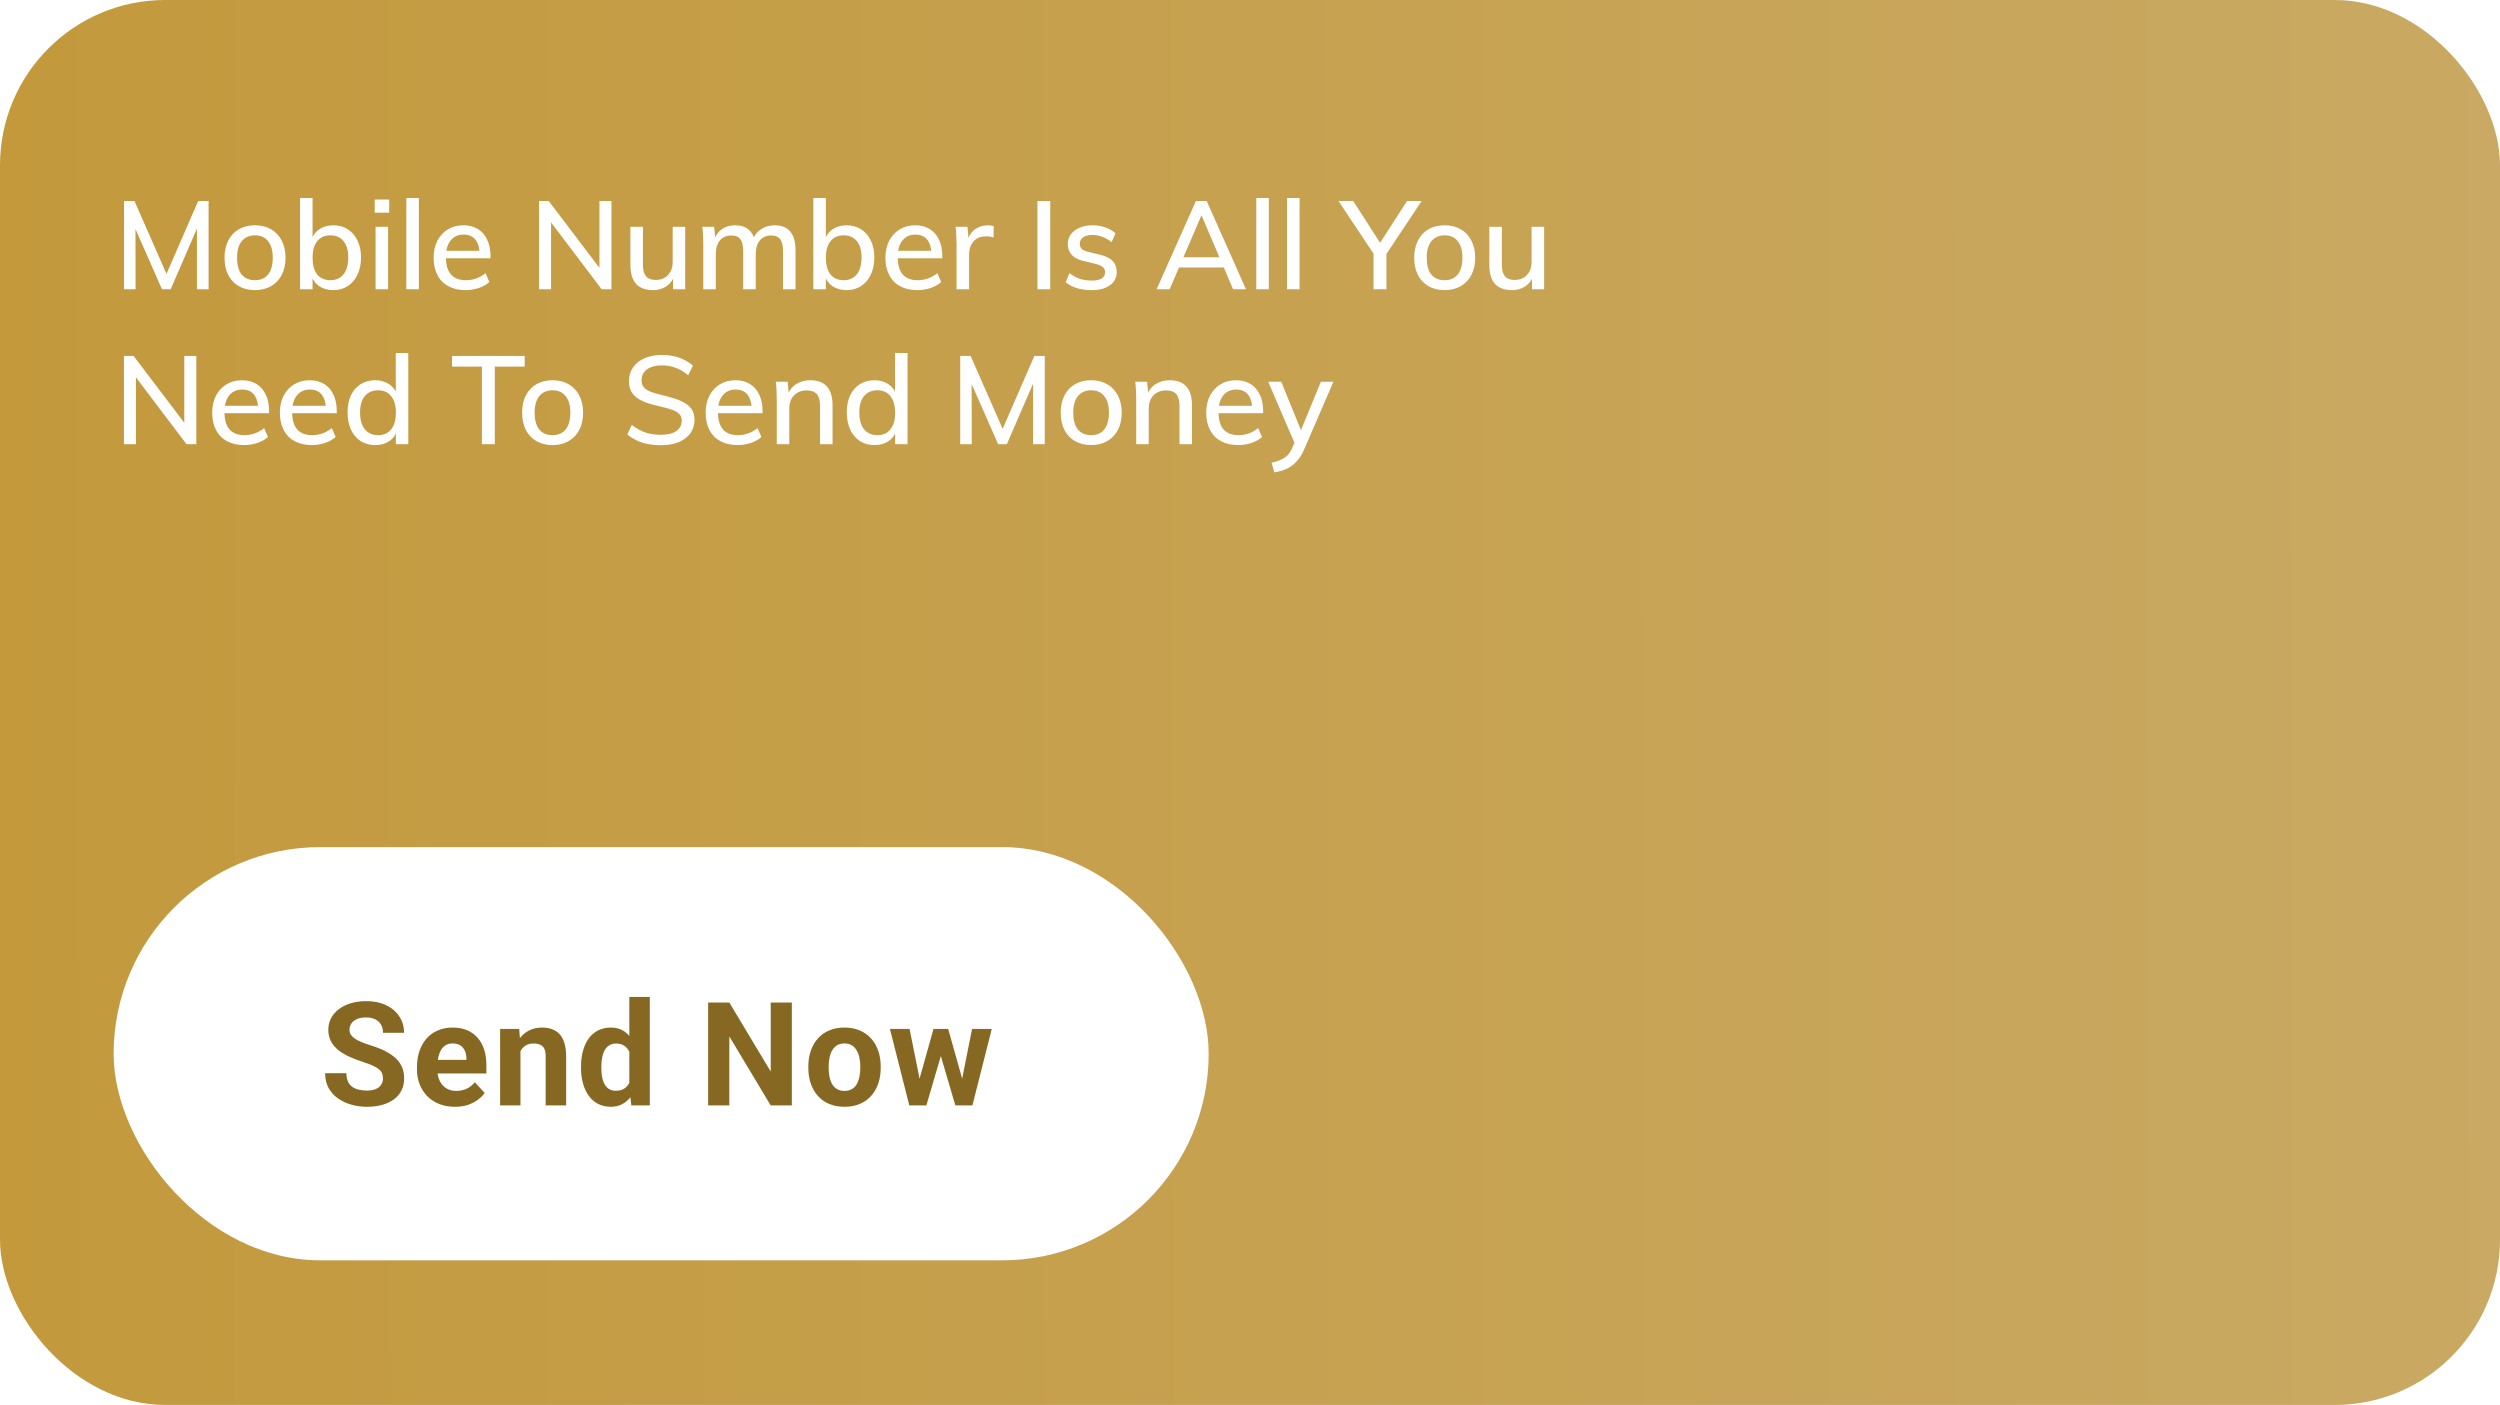 <svg width="242" height="136" viewBox="0 0 242 136" fill="none" xmlns="http://www.w3.org/2000/svg" xmlns:xlink="http://www.w3.org/1999/xlink">
<rect width="242" height="136" rx="16" fill="url(#paint0_linear_738_3852)"/>
<mask id="mask0_738_3852" style="mask-type:alpha" maskUnits="userSpaceOnUse" x="0" y="0" width="242" height="136">
<rect width="242" height="136" rx="16" fill="url(#paint1_linear_738_3852)"/>
</mask>
<g mask="url(#mask0_738_3852)">
<rect x="127" y="16" width="152" height="120" fill="url(#pattern0)"/>
</g>
<path d="M12.008 28V19.456H13.016L16.376 27.1H15.86L19.184 19.456H20.192V28H19.064V21.172L19.448 21.244L16.52 28H15.68L12.704 21.244L13.112 21.172L13.124 28H12.008ZM24.687 28.084C24.087 28.084 23.563 27.956 23.115 27.7C22.675 27.444 22.335 27.084 22.095 26.62C21.855 26.148 21.735 25.588 21.735 24.94C21.735 24.308 21.855 23.756 22.095 23.284C22.335 22.812 22.675 22.448 23.115 22.192C23.563 21.936 24.087 21.808 24.687 21.808C25.279 21.808 25.795 21.936 26.235 22.192C26.683 22.448 27.027 22.812 27.267 23.284C27.515 23.756 27.639 24.308 27.639 24.94C27.639 25.588 27.515 26.148 27.267 26.62C27.027 27.084 26.683 27.444 26.235 27.7C25.795 27.956 25.279 28.084 24.687 28.084ZM24.687 27.124C25.231 27.124 25.651 26.94 25.947 26.572C26.251 26.204 26.403 25.66 26.403 24.94C26.403 24.244 26.251 23.712 25.947 23.344C25.651 22.968 25.231 22.78 24.687 22.78C24.143 22.78 23.715 22.968 23.403 23.344C23.099 23.712 22.947 24.244 22.947 24.94C22.947 25.66 23.095 26.204 23.391 26.572C23.695 26.94 24.127 27.124 24.687 27.124ZM29.044 28V19.168H30.256V23.452L30.124 23.308C30.26 22.836 30.516 22.468 30.892 22.204C31.276 21.94 31.732 21.808 32.26 21.808C32.796 21.808 33.264 21.936 33.664 22.192C34.064 22.448 34.376 22.808 34.6 23.272C34.832 23.736 34.948 24.284 34.948 24.916C34.948 25.556 34.832 26.116 34.6 26.596C34.376 27.068 34.06 27.436 33.652 27.7C33.252 27.956 32.788 28.084 32.26 28.084C31.732 28.084 31.276 27.956 30.892 27.7C30.516 27.436 30.26 27.064 30.124 26.584L30.256 26.416V28H29.044ZM31.984 27.124C32.528 27.124 32.952 26.932 33.256 26.548C33.56 26.164 33.712 25.62 33.712 24.916C33.712 24.236 33.56 23.712 33.256 23.344C32.952 22.968 32.528 22.78 31.984 22.78C31.424 22.78 30.996 22.972 30.7 23.356C30.404 23.732 30.256 24.26 30.256 24.94C30.256 25.644 30.404 26.184 30.7 26.56C30.996 26.936 31.424 27.124 31.984 27.124ZM36.356 28V21.952H37.569V28H36.356ZM36.273 19.312H37.676V20.584H36.273V19.312ZM39.333 28V19.168H40.545V28H39.333ZM47.374 27.304C47.102 27.544 46.758 27.736 46.342 27.88C45.926 28.016 45.502 28.084 45.07 28.084C44.43 28.084 43.878 27.96 43.414 27.712C42.95 27.464 42.594 27.104 42.346 26.632C42.098 26.16 41.974 25.6 41.974 24.952C41.974 24.328 42.094 23.78 42.334 23.308C42.582 22.836 42.922 22.468 43.354 22.204C43.786 21.94 44.286 21.808 44.854 21.808C45.398 21.808 45.866 21.928 46.258 22.168C46.65 22.408 46.95 22.752 47.158 23.2C47.374 23.64 47.482 24.172 47.482 24.796V25H43.03L43.042 24.28H46.774L46.426 24.712C46.434 24.064 46.306 23.568 46.042 23.224C45.778 22.88 45.39 22.708 44.878 22.708C44.342 22.708 43.922 22.9 43.618 23.284C43.314 23.66 43.162 24.188 43.162 24.868C43.162 25.628 43.326 26.196 43.654 26.572C43.982 26.94 44.462 27.124 45.094 27.124C45.438 27.124 45.77 27.068 46.09 26.956C46.41 26.844 46.714 26.672 47.002 26.44L47.374 27.304ZM52.18 28V19.456H53.116L58.324 26.32L58.024 26.44V19.456H59.188V28H58.24L53.056 21.148L53.344 21.016V28H52.18ZM63.22 28.084C62.492 28.084 61.944 27.884 61.576 27.484C61.208 27.076 61.024 26.468 61.024 25.66V21.952H62.236V25.648C62.236 26.144 62.336 26.512 62.536 26.752C62.744 26.984 63.06 27.1 63.484 27.1C63.972 27.1 64.364 26.94 64.66 26.62C64.964 26.3 65.116 25.876 65.116 25.348V21.952H66.328V28H65.152V26.716L65.296 26.668C65.128 27.132 64.86 27.484 64.492 27.724C64.124 27.964 63.7 28.084 63.22 28.084ZM68.079 28V23.656C68.079 23.376 68.071 23.092 68.055 22.804C68.047 22.516 68.023 22.232 67.983 21.952H69.135L69.243 23.176L69.123 23.224C69.275 22.776 69.527 22.428 69.879 22.18C70.231 21.932 70.651 21.808 71.139 21.808C71.715 21.808 72.163 21.952 72.483 22.24C72.811 22.52 73.023 22.956 73.119 23.548L72.831 23.344C72.967 22.872 73.227 22.5 73.611 22.228C74.003 21.948 74.463 21.808 74.991 21.808C75.663 21.808 76.167 22.012 76.503 22.42C76.839 22.82 77.007 23.428 77.007 24.244V28H75.795V24.292C75.795 23.772 75.703 23.392 75.519 23.152C75.343 22.912 75.055 22.792 74.655 22.792C74.191 22.792 73.823 22.952 73.551 23.272C73.287 23.592 73.155 24.028 73.155 24.58V28H71.943V24.292C71.943 23.772 71.851 23.392 71.667 23.152C71.483 22.912 71.195 22.792 70.803 22.792C70.331 22.792 69.959 22.952 69.687 23.272C69.423 23.592 69.291 24.028 69.291 24.58V28H68.079ZM78.731 28V19.168H79.944V23.452L79.811 23.308C79.948 22.836 80.204 22.468 80.579 22.204C80.963 21.94 81.419 21.808 81.948 21.808C82.484 21.808 82.951 21.936 83.352 22.192C83.751 22.448 84.064 22.808 84.287 23.272C84.519 23.736 84.635 24.284 84.635 24.916C84.635 25.556 84.519 26.116 84.287 26.596C84.064 27.068 83.748 27.436 83.34 27.7C82.939 27.956 82.475 28.084 81.948 28.084C81.419 28.084 80.963 27.956 80.579 27.7C80.204 27.436 79.948 27.064 79.811 26.584L79.944 26.416V28H78.731ZM81.671 27.124C82.216 27.124 82.639 26.932 82.944 26.548C83.248 26.164 83.4 25.62 83.4 24.916C83.4 24.236 83.248 23.712 82.944 23.344C82.639 22.968 82.216 22.78 81.671 22.78C81.112 22.78 80.683 22.972 80.388 23.356C80.091 23.732 79.944 24.26 79.944 24.94C79.944 25.644 80.091 26.184 80.388 26.56C80.683 26.936 81.112 27.124 81.671 27.124ZM91.108 27.304C90.836 27.544 90.492 27.736 90.076 27.88C89.66 28.016 89.236 28.084 88.804 28.084C88.164 28.084 87.612 27.96 87.148 27.712C86.684 27.464 86.328 27.104 86.08 26.632C85.832 26.16 85.708 25.6 85.708 24.952C85.708 24.328 85.828 23.78 86.068 23.308C86.316 22.836 86.656 22.468 87.088 22.204C87.52 21.94 88.02 21.808 88.588 21.808C89.132 21.808 89.6 21.928 89.992 22.168C90.384 22.408 90.684 22.752 90.892 23.2C91.108 23.64 91.216 24.172 91.216 24.796V25H86.764L86.776 24.28H90.508L90.16 24.712C90.168 24.064 90.04 23.568 89.776 23.224C89.512 22.88 89.124 22.708 88.612 22.708C88.076 22.708 87.656 22.9 87.352 23.284C87.048 23.66 86.896 24.188 86.896 24.868C86.896 25.628 87.06 26.196 87.388 26.572C87.716 26.94 88.196 27.124 88.828 27.124C89.172 27.124 89.504 27.068 89.824 26.956C90.144 26.844 90.448 26.672 90.736 26.44L91.108 27.304ZM92.595 28V23.656C92.595 23.376 92.587 23.092 92.571 22.804C92.563 22.516 92.539 22.232 92.499 21.952H93.651L93.795 23.476L93.651 23.416C93.755 22.888 93.991 22.488 94.359 22.216C94.735 21.944 95.155 21.808 95.619 21.808C95.731 21.808 95.835 21.816 95.931 21.832C96.027 21.848 96.115 21.868 96.195 21.892L96.171 22.996C95.955 22.916 95.719 22.876 95.463 22.876C95.071 22.876 94.755 22.96 94.515 23.128C94.275 23.288 94.095 23.504 93.975 23.776C93.863 24.04 93.807 24.324 93.807 24.628V28H92.595ZM100.426 28V19.456H101.662V28H100.426ZM105.664 28.084C104.608 28.084 103.772 27.828 103.156 27.316L103.528 26.44C103.848 26.688 104.184 26.872 104.536 26.992C104.896 27.104 105.284 27.16 105.7 27.16C106.116 27.16 106.432 27.092 106.648 26.956C106.864 26.812 106.972 26.612 106.972 26.356C106.972 26.14 106.896 25.972 106.744 25.852C106.6 25.724 106.352 25.616 106 25.528L104.98 25.288C104.452 25.176 104.048 24.98 103.768 24.7C103.496 24.412 103.36 24.056 103.36 23.632C103.36 23.272 103.46 22.956 103.66 22.684C103.86 22.412 104.14 22.2 104.5 22.048C104.86 21.888 105.28 21.808 105.76 21.808C106.192 21.808 106.6 21.876 106.984 22.012C107.368 22.14 107.7 22.332 107.98 22.588L107.608 23.44C107.312 23.208 107.008 23.036 106.696 22.924C106.392 22.804 106.08 22.744 105.76 22.744C105.368 22.744 105.064 22.82 104.848 22.972C104.632 23.116 104.524 23.32 104.524 23.584C104.524 23.8 104.588 23.972 104.716 24.1C104.852 24.22 105.076 24.316 105.388 24.388L106.408 24.64C106.992 24.768 107.42 24.972 107.692 25.252C107.964 25.532 108.1 25.892 108.1 26.332C108.1 26.868 107.88 27.296 107.44 27.616C107.008 27.928 106.416 28.084 105.664 28.084ZM113.22 28H111.96L115.764 19.456H116.808L120.612 28H119.364L116.112 20.392H116.496L113.22 28ZM113.604 25.888L114.06 24.904H118.488L118.932 25.888H113.604ZM121.61 28V19.168H122.822V28H121.61ZM124.587 28V19.168H125.799V28H124.587ZM132.959 28V24.16L133.235 24.964L129.563 19.456H130.991L133.787 23.8H133.403L136.199 19.456H137.615L133.955 24.964L134.207 24.16V28H132.959ZM139.847 28.084C139.247 28.084 138.723 27.956 138.275 27.7C137.835 27.444 137.495 27.084 137.255 26.62C137.015 26.148 136.895 25.588 136.895 24.94C136.895 24.308 137.015 23.756 137.255 23.284C137.495 22.812 137.835 22.448 138.275 22.192C138.723 21.936 139.247 21.808 139.847 21.808C140.439 21.808 140.955 21.936 141.395 22.192C141.843 22.448 142.187 22.812 142.427 23.284C142.675 23.756 142.799 24.308 142.799 24.94C142.799 25.588 142.675 26.148 142.427 26.62C142.187 27.084 141.843 27.444 141.395 27.7C140.955 27.956 140.439 28.084 139.847 28.084ZM139.847 27.124C140.391 27.124 140.811 26.94 141.107 26.572C141.411 26.204 141.563 25.66 141.563 24.94C141.563 24.244 141.411 23.712 141.107 23.344C140.811 22.968 140.391 22.78 139.847 22.78C139.303 22.78 138.875 22.968 138.563 23.344C138.259 23.712 138.107 24.244 138.107 24.94C138.107 25.66 138.255 26.204 138.551 26.572C138.855 26.94 139.287 27.124 139.847 27.124ZM146.364 28.084C145.636 28.084 145.088 27.884 144.72 27.484C144.352 27.076 144.168 26.468 144.168 25.66V21.952H145.38V25.648C145.38 26.144 145.48 26.512 145.68 26.752C145.888 26.984 146.204 27.1 146.628 27.1C147.116 27.1 147.508 26.94 147.804 26.62C148.108 26.3 148.26 25.876 148.26 25.348V21.952H149.472V28H148.296V26.716L148.44 26.668C148.272 27.132 148.004 27.484 147.636 27.724C147.268 27.964 146.844 28.084 146.364 28.084ZM11.996 43V34.456H12.932L18.14 41.32L17.84 41.44V34.456H19.004V43H18.056L12.872 36.148L13.16 36.016V43H11.996ZM25.94 42.304C25.668 42.544 25.324 42.736 24.908 42.88C24.492 43.016 24.068 43.084 23.636 43.084C22.996 43.084 22.444 42.96 21.98 42.712C21.516 42.464 21.16 42.104 20.912 41.632C20.664 41.16 20.54 40.6 20.54 39.952C20.54 39.328 20.66 38.78 20.9 38.308C21.148 37.836 21.488 37.468 21.92 37.204C22.352 36.94 22.852 36.808 23.42 36.808C23.964 36.808 24.432 36.928 24.824 37.168C25.216 37.408 25.516 37.752 25.724 38.2C25.94 38.64 26.048 39.172 26.048 39.796V40H21.596L21.608 39.28H25.34L24.992 39.712C25 39.064 24.872 38.568 24.608 38.224C24.344 37.88 23.956 37.708 23.444 37.708C22.908 37.708 22.488 37.9 22.184 38.284C21.88 38.66 21.728 39.188 21.728 39.868C21.728 40.628 21.892 41.196 22.22 41.572C22.548 41.94 23.028 42.124 23.66 42.124C24.004 42.124 24.336 42.068 24.656 41.956C24.976 41.844 25.28 41.672 25.568 41.44L25.94 42.304ZM32.491 42.304C32.219 42.544 31.875 42.736 31.459 42.88C31.043 43.016 30.619 43.084 30.187 43.084C29.547 43.084 28.995 42.96 28.531 42.712C28.067 42.464 27.711 42.104 27.463 41.632C27.215 41.16 27.091 40.6 27.091 39.952C27.091 39.328 27.211 38.78 27.451 38.308C27.699 37.836 28.039 37.468 28.471 37.204C28.903 36.94 29.403 36.808 29.971 36.808C30.515 36.808 30.983 36.928 31.375 37.168C31.767 37.408 32.067 37.752 32.275 38.2C32.491 38.64 32.599 39.172 32.599 39.796V40H28.147L28.159 39.28H31.891L31.543 39.712C31.551 39.064 31.423 38.568 31.159 38.224C30.895 37.88 30.507 37.708 29.995 37.708C29.459 37.708 29.039 37.9 28.735 38.284C28.431 38.66 28.279 39.188 28.279 39.868C28.279 40.628 28.443 41.196 28.771 41.572C29.099 41.94 29.579 42.124 30.211 42.124C30.555 42.124 30.887 42.068 31.207 41.956C31.527 41.844 31.831 41.672 32.119 41.44L32.491 42.304ZM39.522 43H38.322V41.416L38.466 41.584C38.33 42.064 38.07 42.436 37.686 42.7C37.31 42.956 36.854 43.084 36.318 43.084C35.79 43.084 35.322 42.956 34.914 42.7C34.514 42.436 34.202 42.068 33.978 41.596C33.754 41.116 33.642 40.556 33.642 39.916C33.642 39.284 33.75 38.736 33.966 38.272C34.19 37.808 34.502 37.448 34.902 37.192C35.31 36.936 35.782 36.808 36.318 36.808C36.854 36.808 37.31 36.94 37.686 37.204C38.07 37.468 38.33 37.836 38.466 38.308L38.31 38.452V34.168H39.522V43ZM36.606 42.124C37.15 42.124 37.57 41.936 37.866 41.56C38.17 41.184 38.322 40.644 38.322 39.94C38.322 39.26 38.17 38.732 37.866 38.356C37.57 37.972 37.15 37.78 36.606 37.78C36.054 37.78 35.622 37.968 35.31 38.344C35.006 38.712 34.854 39.236 34.854 39.916C34.854 40.62 35.006 41.164 35.31 41.548C35.622 41.932 36.054 42.124 36.606 42.124ZM46.649 43V35.488H43.757V34.456H50.789V35.488H47.897V43H46.649ZM53.492 43.084C52.892 43.084 52.368 42.956 51.92 42.7C51.48 42.444 51.14 42.084 50.9 41.62C50.66 41.148 50.54 40.588 50.54 39.94C50.54 39.308 50.66 38.756 50.9 38.284C51.14 37.812 51.48 37.448 51.92 37.192C52.368 36.936 52.892 36.808 53.492 36.808C54.084 36.808 54.6 36.936 55.04 37.192C55.488 37.448 55.832 37.812 56.072 38.284C56.32 38.756 56.444 39.308 56.444 39.94C56.444 40.588 56.32 41.148 56.072 41.62C55.832 42.084 55.488 42.444 55.04 42.7C54.6 42.956 54.084 43.084 53.492 43.084ZM53.492 42.124C54.036 42.124 54.456 41.94 54.752 41.572C55.056 41.204 55.208 40.66 55.208 39.94C55.208 39.244 55.056 38.712 54.752 38.344C54.456 37.968 54.036 37.78 53.492 37.78C52.948 37.78 52.52 37.968 52.208 38.344C51.904 38.712 51.752 39.244 51.752 39.94C51.752 40.66 51.9 41.204 52.196 41.572C52.5 41.94 52.932 42.124 53.492 42.124ZM63.964 43.096C63.524 43.096 63.108 43.06 62.716 42.988C62.324 42.908 61.96 42.788 61.624 42.628C61.288 42.468 60.988 42.276 60.724 42.052L61.156 41.128C61.588 41.464 62.024 41.708 62.464 41.86C62.912 42.012 63.416 42.088 63.976 42.088C64.616 42.088 65.112 41.968 65.464 41.728C65.816 41.48 65.992 41.14 65.992 40.708C65.992 40.444 65.908 40.228 65.74 40.06C65.572 39.892 65.332 39.756 65.02 39.652C64.716 39.548 64.356 39.448 63.94 39.352C63.492 39.256 63.08 39.148 62.704 39.028C62.328 38.9 62.004 38.744 61.732 38.56C61.46 38.376 61.248 38.148 61.096 37.876C60.952 37.604 60.88 37.272 60.88 36.88C60.88 36.392 61.012 35.956 61.276 35.572C61.54 35.188 61.908 34.892 62.38 34.684C62.86 34.468 63.424 34.36 64.072 34.36C64.472 34.36 64.856 34.4 65.224 34.48C65.592 34.56 65.932 34.68 66.244 34.84C66.556 34.992 66.832 35.18 67.072 35.404L66.616 36.328C66.232 36 65.832 35.76 65.416 35.608C65 35.448 64.556 35.368 64.084 35.368C63.468 35.368 62.984 35.496 62.632 35.752C62.28 36.008 62.104 36.364 62.104 36.82C62.104 37.1 62.18 37.328 62.332 37.504C62.484 37.672 62.704 37.812 62.992 37.924C63.288 38.036 63.64 38.14 64.048 38.236C64.504 38.34 64.924 38.456 65.308 38.584C65.692 38.704 66.028 38.852 66.316 39.028C66.604 39.196 66.828 39.412 66.988 39.676C67.148 39.932 67.228 40.252 67.228 40.636C67.228 41.132 67.096 41.564 66.832 41.932C66.568 42.3 66.192 42.588 65.704 42.796C65.216 42.996 64.636 43.096 63.964 43.096ZM73.706 42.304C73.434 42.544 73.09 42.736 72.674 42.88C72.258 43.016 71.834 43.084 71.402 43.084C70.762 43.084 70.21 42.96 69.746 42.712C69.282 42.464 68.926 42.104 68.678 41.632C68.43 41.16 68.306 40.6 68.306 39.952C68.306 39.328 68.426 38.78 68.666 38.308C68.914 37.836 69.254 37.468 69.686 37.204C70.118 36.94 70.618 36.808 71.186 36.808C71.73 36.808 72.198 36.928 72.59 37.168C72.982 37.408 73.282 37.752 73.49 38.2C73.706 38.64 73.814 39.172 73.814 39.796V40H69.362L69.374 39.28H73.106L72.758 39.712C72.766 39.064 72.638 38.568 72.374 38.224C72.11 37.88 71.722 37.708 71.21 37.708C70.674 37.708 70.254 37.9 69.95 38.284C69.646 38.66 69.494 39.188 69.494 39.868C69.494 40.628 69.658 41.196 69.986 41.572C70.314 41.94 70.794 42.124 71.426 42.124C71.77 42.124 72.102 42.068 72.422 41.956C72.742 41.844 73.046 41.672 73.334 41.44L73.706 42.304ZM75.192 43V38.656C75.192 38.376 75.184 38.092 75.168 37.804C75.16 37.516 75.136 37.232 75.096 36.952H76.248L76.356 38.176L76.236 38.248C76.412 37.776 76.692 37.42 77.076 37.18C77.468 36.932 77.916 36.808 78.42 36.808C79.868 36.808 80.592 37.62 80.592 39.244V43H79.38V39.292C79.38 38.772 79.276 38.392 79.068 38.152C78.86 37.912 78.54 37.792 78.108 37.792C77.588 37.792 77.172 37.952 76.86 38.272C76.556 38.592 76.404 39.02 76.404 39.556V43H75.192ZM87.85 43H86.65V41.416L86.794 41.584C86.658 42.064 86.398 42.436 86.014 42.7C85.638 42.956 85.182 43.084 84.646 43.084C84.118 43.084 83.65 42.956 83.242 42.7C82.842 42.436 82.53 42.068 82.306 41.596C82.082 41.116 81.97 40.556 81.97 39.916C81.97 39.284 82.078 38.736 82.294 38.272C82.518 37.808 82.83 37.448 83.23 37.192C83.638 36.936 84.11 36.808 84.646 36.808C85.182 36.808 85.638 36.94 86.014 37.204C86.398 37.468 86.658 37.836 86.794 38.308L86.638 38.452V34.168H87.85V43ZM84.934 42.124C85.478 42.124 85.898 41.936 86.194 41.56C86.498 41.184 86.65 40.644 86.65 39.94C86.65 39.26 86.498 38.732 86.194 38.356C85.898 37.972 85.478 37.78 84.934 37.78C84.382 37.78 83.95 37.968 83.638 38.344C83.334 38.712 83.182 39.236 83.182 39.916C83.182 40.62 83.334 41.164 83.638 41.548C83.95 41.932 84.382 42.124 84.934 42.124ZM92.949 43V34.456H93.957L97.317 42.1H96.801L100.125 34.456H101.133V43H100.005V36.172L100.389 36.244L97.461 43H96.621L93.645 36.244L94.053 36.172L94.065 43H92.949ZM105.629 43.084C105.029 43.084 104.505 42.956 104.057 42.7C103.617 42.444 103.277 42.084 103.037 41.62C102.797 41.148 102.677 40.588 102.677 39.94C102.677 39.308 102.797 38.756 103.037 38.284C103.277 37.812 103.617 37.448 104.057 37.192C104.505 36.936 105.029 36.808 105.629 36.808C106.221 36.808 106.737 36.936 107.177 37.192C107.625 37.448 107.969 37.812 108.209 38.284C108.457 38.756 108.581 39.308 108.581 39.94C108.581 40.588 108.457 41.148 108.209 41.62C107.969 42.084 107.625 42.444 107.177 42.7C106.737 42.956 106.221 43.084 105.629 43.084ZM105.629 42.124C106.173 42.124 106.593 41.94 106.889 41.572C107.193 41.204 107.345 40.66 107.345 39.94C107.345 39.244 107.193 38.712 106.889 38.344C106.593 37.968 106.173 37.78 105.629 37.78C105.085 37.78 104.657 37.968 104.345 38.344C104.041 38.712 103.889 39.244 103.889 39.94C103.889 40.66 104.037 41.204 104.333 41.572C104.637 41.94 105.069 42.124 105.629 42.124ZM109.985 43V38.656C109.985 38.376 109.977 38.092 109.961 37.804C109.953 37.516 109.929 37.232 109.889 36.952H111.041L111.149 38.176L111.029 38.248C111.205 37.776 111.485 37.42 111.869 37.18C112.261 36.932 112.709 36.808 113.213 36.808C114.661 36.808 115.385 37.62 115.385 39.244V43H114.173V39.292C114.173 38.772 114.069 38.392 113.861 38.152C113.653 37.912 113.333 37.792 112.901 37.792C112.381 37.792 111.965 37.952 111.653 38.272C111.349 38.592 111.197 39.02 111.197 39.556V43H109.985ZM122.163 42.304C121.891 42.544 121.547 42.736 121.131 42.88C120.715 43.016 120.291 43.084 119.859 43.084C119.219 43.084 118.667 42.96 118.203 42.712C117.739 42.464 117.383 42.104 117.135 41.632C116.887 41.16 116.763 40.6 116.763 39.952C116.763 39.328 116.883 38.78 117.123 38.308C117.371 37.836 117.711 37.468 118.143 37.204C118.575 36.94 119.075 36.808 119.643 36.808C120.187 36.808 120.655 36.928 121.047 37.168C121.439 37.408 121.739 37.752 121.947 38.2C122.163 38.64 122.271 39.172 122.271 39.796V40H117.819L117.831 39.28H121.563L121.215 39.712C121.223 39.064 121.095 38.568 120.831 38.224C120.567 37.88 120.179 37.708 119.667 37.708C119.131 37.708 118.711 37.9 118.407 38.284C118.103 38.66 117.951 39.188 117.951 39.868C117.951 40.628 118.115 41.196 118.443 41.572C118.771 41.94 119.251 42.124 119.883 42.124C120.227 42.124 120.559 42.068 120.879 41.956C121.199 41.844 121.503 41.672 121.791 41.44L122.163 42.304ZM123.351 45.724L123.087 44.788C123.455 44.708 123.763 44.608 124.011 44.488C124.267 44.376 124.479 44.232 124.647 44.056C124.815 43.88 124.959 43.652 125.079 43.372L125.487 42.436L125.775 42.016L127.863 36.952H129.075L126.255 43.48C126.031 43.992 125.775 44.396 125.487 44.692C125.207 44.996 124.887 45.228 124.527 45.388C124.167 45.548 123.775 45.66 123.351 45.724ZM125.511 43.348L122.763 36.952H124.023L126.087 42.016L125.511 43.348Z" fill="white"/>
<rect x="11" y="82" width="106" height="40" rx="20" fill="white"/>
<path d="M37.07 104.396C37.07 104.218 37.043 104.058 36.988 103.917C36.938 103.771 36.842 103.639 36.701 103.521C36.56 103.397 36.362 103.277 36.106 103.158C35.851 103.04 35.521 102.917 35.115 102.789C34.664 102.643 34.236 102.479 33.83 102.297C33.429 102.115 33.074 101.903 32.764 101.661C32.458 101.415 32.217 101.13 32.039 100.807C31.866 100.483 31.779 100.107 31.779 99.679C31.779 99.264 31.87 98.888 32.053 98.551C32.235 98.209 32.49 97.917 32.818 97.676C33.147 97.43 33.534 97.241 33.98 97.108C34.432 96.976 34.926 96.91 35.464 96.91C36.198 96.91 36.838 97.042 37.385 97.307C37.932 97.571 38.355 97.933 38.656 98.394C38.962 98.854 39.114 99.38 39.114 99.973H37.077C37.077 99.681 37.016 99.426 36.893 99.207C36.774 98.984 36.592 98.808 36.346 98.681C36.104 98.553 35.799 98.489 35.43 98.489C35.074 98.489 34.778 98.544 34.541 98.653C34.304 98.758 34.126 98.902 34.008 99.084C33.889 99.262 33.83 99.462 33.83 99.686C33.83 99.854 33.871 100.007 33.953 100.144C34.04 100.28 34.167 100.408 34.336 100.526C34.505 100.645 34.712 100.757 34.958 100.861C35.204 100.966 35.489 101.069 35.812 101.169C36.355 101.333 36.831 101.518 37.241 101.723C37.656 101.928 38.002 102.158 38.28 102.413C38.558 102.668 38.768 102.958 38.909 103.281C39.05 103.605 39.121 103.972 39.121 104.382C39.121 104.815 39.037 105.202 38.868 105.544C38.7 105.886 38.456 106.175 38.137 106.412C37.818 106.649 37.437 106.829 36.995 106.952C36.553 107.075 36.059 107.137 35.512 107.137C35.02 107.137 34.534 107.073 34.056 106.945C33.577 106.813 33.142 106.615 32.75 106.351C32.363 106.086 32.053 105.749 31.82 105.339C31.588 104.929 31.472 104.443 31.472 103.883H33.529C33.529 104.193 33.577 104.455 33.673 104.669C33.769 104.883 33.903 105.056 34.076 105.188C34.254 105.321 34.464 105.416 34.705 105.476C34.951 105.535 35.22 105.564 35.512 105.564C35.867 105.564 36.159 105.514 36.387 105.414C36.619 105.314 36.79 105.175 36.899 104.997C37.013 104.819 37.07 104.619 37.07 104.396ZM44.047 107.137C43.473 107.137 42.958 107.046 42.502 106.863C42.046 106.676 41.659 106.419 41.34 106.091C41.025 105.763 40.784 105.382 40.615 104.949C40.447 104.512 40.362 104.047 40.362 103.555V103.281C40.362 102.721 40.442 102.208 40.602 101.743C40.761 101.278 40.989 100.875 41.285 100.533C41.586 100.191 41.95 99.929 42.379 99.747C42.807 99.56 43.29 99.467 43.828 99.467C44.352 99.467 44.817 99.553 45.223 99.727C45.628 99.9 45.968 100.146 46.241 100.465C46.519 100.784 46.729 101.167 46.87 101.613C47.011 102.055 47.082 102.548 47.082 103.09V103.91H41.203V102.598H45.148V102.447C45.148 102.174 45.097 101.93 44.997 101.716C44.901 101.497 44.755 101.324 44.56 101.196C44.364 101.069 44.113 101.005 43.808 101.005C43.548 101.005 43.325 101.062 43.138 101.176C42.951 101.29 42.798 101.449 42.68 101.654C42.566 101.859 42.479 102.101 42.42 102.379C42.365 102.652 42.338 102.953 42.338 103.281V103.555C42.338 103.851 42.379 104.124 42.461 104.375C42.547 104.626 42.668 104.842 42.823 105.024C42.983 105.207 43.174 105.348 43.398 105.448C43.625 105.549 43.883 105.599 44.17 105.599C44.525 105.599 44.856 105.53 45.161 105.394C45.471 105.252 45.738 105.04 45.961 104.758L46.918 105.797C46.763 106.02 46.551 106.234 46.282 106.439C46.018 106.645 45.699 106.813 45.325 106.945C44.952 107.073 44.525 107.137 44.047 107.137ZM50.381 101.183V107H48.412V99.603H50.258L50.381 101.183ZM50.094 103.042H49.56C49.56 102.495 49.631 102.003 49.773 101.565C49.914 101.123 50.112 100.747 50.367 100.438C50.622 100.123 50.925 99.884 51.276 99.72C51.632 99.551 52.028 99.467 52.466 99.467C52.812 99.467 53.129 99.517 53.416 99.617C53.703 99.717 53.949 99.877 54.154 100.096C54.364 100.314 54.523 100.604 54.633 100.964C54.747 101.324 54.804 101.764 54.804 102.283V107H52.821V102.276C52.821 101.948 52.776 101.693 52.685 101.511C52.593 101.328 52.459 101.201 52.281 101.128C52.108 101.05 51.894 101.012 51.639 101.012C51.374 101.012 51.144 101.064 50.948 101.169C50.757 101.274 50.597 101.42 50.47 101.606C50.347 101.789 50.253 102.003 50.19 102.249C50.126 102.495 50.094 102.759 50.094 103.042ZM60.919 105.387V96.5H62.901V107H61.117L60.919 105.387ZM56.243 103.391V103.247C56.243 102.682 56.307 102.169 56.435 101.709C56.562 101.244 56.749 100.845 56.995 100.513C57.241 100.18 57.544 99.922 57.904 99.74C58.264 99.558 58.675 99.467 59.135 99.467C59.568 99.467 59.946 99.558 60.27 99.74C60.598 99.922 60.876 100.182 61.103 100.52C61.336 100.852 61.523 101.246 61.664 101.702C61.805 102.153 61.908 102.648 61.972 103.186V103.5C61.908 104.015 61.805 104.493 61.664 104.936C61.523 105.378 61.336 105.765 61.103 106.098C60.876 106.426 60.598 106.681 60.27 106.863C59.941 107.046 59.559 107.137 59.121 107.137C58.661 107.137 58.251 107.043 57.891 106.856C57.535 106.67 57.234 106.408 56.988 106.07C56.747 105.733 56.562 105.337 56.435 104.881C56.307 104.425 56.243 103.928 56.243 103.391ZM58.212 103.247V103.391C58.212 103.696 58.235 103.981 58.28 104.245C58.33 104.509 58.41 104.744 58.52 104.949C58.633 105.15 58.779 105.307 58.957 105.421C59.139 105.53 59.36 105.585 59.62 105.585C59.957 105.585 60.235 105.51 60.454 105.359C60.673 105.204 60.839 104.993 60.953 104.724C61.072 104.455 61.14 104.145 61.158 103.794V102.898C61.145 102.611 61.103 102.354 61.035 102.126C60.971 101.894 60.876 101.695 60.748 101.531C60.625 101.367 60.47 101.24 60.283 101.148C60.101 101.057 59.884 101.012 59.634 101.012C59.379 101.012 59.16 101.071 58.977 101.189C58.795 101.303 58.647 101.461 58.533 101.661C58.424 101.862 58.342 102.099 58.287 102.372C58.237 102.641 58.212 102.933 58.212 103.247ZM76.649 97.047V107H74.599L70.6 100.328V107H68.549V97.047H70.6L74.606 103.726V97.047H76.649ZM78.246 103.377V103.233C78.246 102.691 78.324 102.192 78.478 101.736C78.633 101.276 78.859 100.877 79.155 100.54C79.451 100.203 79.816 99.941 80.249 99.754C80.682 99.562 81.179 99.467 81.739 99.467C82.3 99.467 82.799 99.562 83.236 99.754C83.674 99.941 84.041 100.203 84.337 100.54C84.638 100.877 84.866 101.276 85.02 101.736C85.175 102.192 85.253 102.691 85.253 103.233V103.377C85.253 103.915 85.175 104.414 85.02 104.874C84.866 105.33 84.638 105.729 84.337 106.07C84.041 106.408 83.676 106.67 83.243 106.856C82.81 107.043 82.314 107.137 81.753 107.137C81.192 107.137 80.693 107.043 80.256 106.856C79.823 106.67 79.456 106.408 79.155 106.07C78.859 105.729 78.633 105.33 78.478 104.874C78.324 104.414 78.246 103.915 78.246 103.377ZM80.215 103.233V103.377C80.215 103.687 80.242 103.976 80.297 104.245C80.352 104.514 80.438 104.751 80.557 104.956C80.68 105.157 80.839 105.314 81.035 105.428C81.231 105.542 81.47 105.599 81.753 105.599C82.026 105.599 82.261 105.542 82.457 105.428C82.653 105.314 82.81 105.157 82.929 104.956C83.047 104.751 83.134 104.514 83.189 104.245C83.248 103.976 83.277 103.687 83.277 103.377V103.233C83.277 102.933 83.248 102.65 83.189 102.386C83.134 102.117 83.045 101.88 82.922 101.675C82.803 101.465 82.646 101.301 82.45 101.183C82.254 101.064 82.017 101.005 81.739 101.005C81.461 101.005 81.224 101.064 81.028 101.183C80.837 101.301 80.68 101.465 80.557 101.675C80.438 101.88 80.352 102.117 80.297 102.386C80.242 102.65 80.215 102.933 80.215 103.233ZM88.825 105.086L90.363 99.603H91.614L91.211 101.757L89.673 107H88.627L88.825 105.086ZM88.046 99.603L89.147 105.079L89.249 107H88.019L86.145 99.603H88.046ZM93.022 104.99L94.096 99.603H96.003L94.13 107H92.906L93.022 104.99ZM91.785 99.603L93.316 105.045L93.528 107H92.476L90.938 101.764L90.548 99.603H91.785Z" fill="#876822"/>
<defs>
<pattern id="pattern0" patternContentUnits="objectBoundingBox" width="1" height="1">
<use xlink:href="#image0_738_3852" transform="matrix(0.002 0 0 0.002 -0.092 0)"/>
</pattern>
<linearGradient id="paint0_linear_738_3852" x1="2.31106e-09" y1="69.062" x2="242.001" y2="68.747" gradientUnits="userSpaceOnUse">
<stop stop-color="#C3993C"/>
<stop offset="1" stop-color="#C9A963"/>
</linearGradient>
<linearGradient id="paint1_linear_738_3852" x1="2.31106e-09" y1="69.062" x2="242.001" y2="68.747" gradientUnits="userSpaceOnUse">
<stop stop-color="#C3993C"/>
<stop offset="1" stop-color="#C9A963"/>
</linearGradient>
</defs>
</svg>
